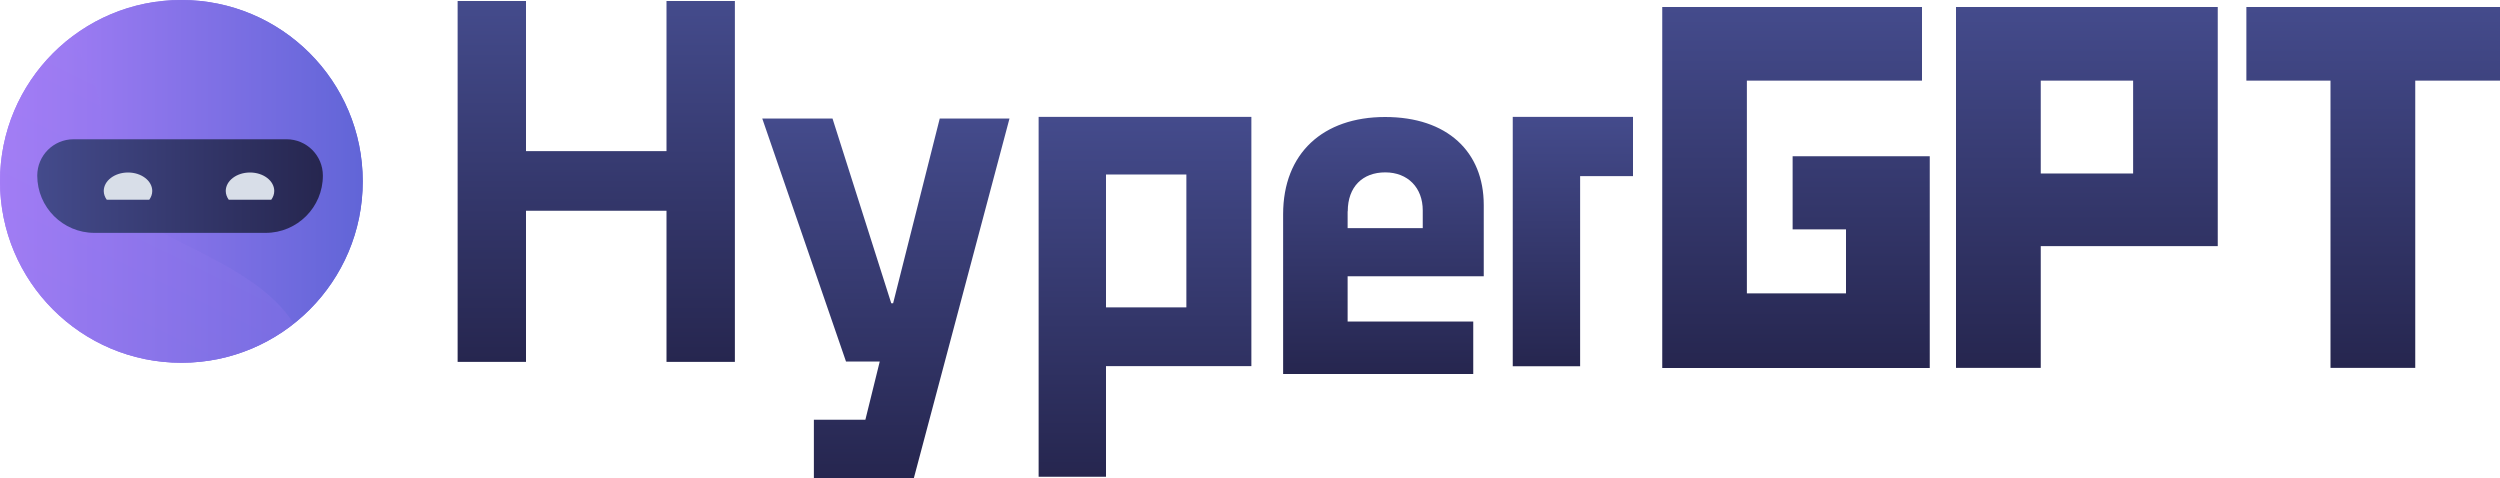 <svg xmlns="http://www.w3.org/2000/svg" xmlns:xlink="http://www.w3.org/1999/xlink" viewBox="0 0 200 38.28"><defs><style>.cls-1{fill:url(#Adsız_degrade_14-2);}.cls-2{fill:url(#Adsız_degrade_14-8);}.cls-3{fill:url(#linear-gradient-2);mix-blend-mode:multiply;opacity:.3;}.cls-4{fill:url(#Adsız_degrade_14-4);}.cls-5{isolation:isolate;}.cls-6{fill:url(#Adsız_degrade_14-6);}.cls-7{fill:#d8dee8;}.cls-8{fill:url(#Adsız_degrade_14-7);}.cls-9{clip-path:url(#clippath);}.cls-10{fill:url(#Adsız_degrade_14);}.cls-11{fill:url(#Adsız_degrade_14-5);}.cls-12{fill:url(#linear-gradient-3);}.cls-13{fill:url(#linear-gradient);}.cls-14{fill:url(#Adsız_degrade_14-3);}</style><linearGradient id="linear-gradient" x1="0" y1="14.51" x2="29.03" y2="14.51" gradientUnits="userSpaceOnUse"><stop offset="0" stop-color="#aa80f9"/><stop offset="1" stop-color="#6165d7"/></linearGradient><clipPath id="clippath"><circle class="cls-13" cx="14.51" cy="14.51" r="14.51"/></clipPath><linearGradient id="linear-gradient-2" x1="23.03" y1="-5.57" x2="-10.74" y2="63.11" xlink:href="#linear-gradient"/><linearGradient id="linear-gradient-3" x1="2.98" y1="14.89" x2="25.84" y2="14.89" gradientUnits="userSpaceOnUse"><stop offset="0" stop-color="#444b8c"/><stop offset="1" stop-color="#26264f"/></linearGradient><linearGradient id="Adsız_degrade_14" x1="47.7" y1=".08" x2="47.7" y2="28.95" gradientUnits="userSpaceOnUse"><stop offset="0" stop-color="#444b8c"/><stop offset="1" stop-color="#26264f"/></linearGradient><linearGradient id="Adsız_degrade_14-2" x1="70.88" y1="9.49" x2="70.88" y2="38.28" xlink:href="#Adsız_degrade_14"/><linearGradient id="Adsız_degrade_14-3" x1="91.6" y1="9.35" x2="91.6" y2="38.15" xlink:href="#Adsız_degrade_14"/><linearGradient id="Adsız_degrade_14-4" x1="110.68" y1="9.35" x2="110.68" y2="29.91" xlink:href="#Adsız_degrade_14"/><linearGradient id="Adsız_degrade_14-5" x1="125.83" y1="9.35" x2="125.83" y2="29.29" xlink:href="#Adsız_degrade_14"/><linearGradient id="Adsız_degrade_14-6" x1="143.67" y1=".56" x2="143.67" y2="29.43" xlink:href="#Adsız_degrade_14"/><linearGradient id="Adsız_degrade_14-7" x1="166.95" y1=".56" x2="166.95" y2="29.43" xlink:href="#Adsız_degrade_14"/><linearGradient id="Adsız_degrade_14-8" x1="189.86" y1=".56" x2="189.86" y2="29.43" xlink:href="#Adsız_degrade_14"/></defs><g class="cls-5"><g id="katman_2"><g id="katman_1"><circle class="cls-13" cx="14.51" cy="14.51" r="14.51"/><circle class="cls-13" cx="14.51" cy="14.51" r="14.51"/><g class="cls-9"><path class="cls-3" d="m24.65,30.67l-23.42-.1c-1.17,0-2.16-.84-2.16-1.86V3.97C-.93,2.94.07,2.17,1.23,2.24l3.9.24c2.3,2.71,3.62,6.36,2.91,10.45-.12.69-.02,1.31.24,1.88.41.91,1.24,1.69,2.32,2.42.56.38,1.19.75,1.86,1.12,1.54.84,3.3,1.65,4.99,2.57.62.33,1.22.68,1.81,1.05.27.17.54.35.8.53.68.47,1.32.97,1.89,1.52.53.51,1,1.05,1.4,1.64.92,1.37,1.44,3,1.31,5.01Z"/></g><path class="cls-12" d="m5.89,11.14h17.03c1.61,0,2.91,1.3,2.91,2.91h0c0,2.53-2.05,4.58-4.58,4.58H7.56c-2.53,0-4.58-2.05-4.58-4.58h0c0-1.61,1.3-2.91,2.91-2.91Z"/><path class="cls-7" d="m11.94,15.98c.15-.21.24-.44.24-.7,0-.82-.87-1.48-1.94-1.48s-1.94.66-1.94,1.48c0,.25.09.49.24.7h3.41Z"/><path class="cls-7" d="m21.7,15.98c.15-.21.24-.44.24-.7,0-.82-.87-1.48-1.94-1.48s-1.94.66-1.94,1.48c0,.25.09.49.24.7h3.41Z"/><path class="cls-10" d="m36.61.08h5.47v12.01h11.24V.08h5.47v28.87h-5.47v-12.09h-11.24v12.09h-5.47V.08Z"/><path class="cls-1" d="m65.11,38.28v-4.7h4.12l1.15-4.66h-2.7l-6.7-19.44h5.62l4.7,14.78h.15l3.73-14.78h5.58l-7.66,28.8h-8.01Z"/><path class="cls-14" d="m88.48,29.29v8.85h-5.39V9.35h17.02v19.94h-11.63Zm0-4.7h6.43v-10.63h-6.43v10.63Z"/><path class="cls-4" d="m118.7,16.4v5.7h-10.89v3.62h10.05v4.2h-15.21v-12.78c0-4.89,3.2-7.78,8.16-7.78s7.89,2.77,7.89,7.04Zm-10.89.5v1.35h6.01v-1.42c0-1.81-1.19-3.04-3-3.04s-3,1.15-3,3.12Z"/><path class="cls-11" d="m130.64,9.35v4.74h-4.23v15.21h-5.39V9.35h9.62Z"/><path class="cls-6" d="m132.97.56h20.79v5.89h-14.01v17.02h7.93v-5.12h-4.27v-5.85h10.97v16.94h-21.4V.56Z"/><path class="cls-8" d="m177.43,19.69h-14.17v9.74h-6.78V.56h20.94v19.13Zm-6.78-13.24h-7.39v7.43h7.39v-7.43Z"/><path class="cls-2" d="m186.45,6.45h-6.74V.56h20.29v5.89h-6.78v22.98h-6.78V6.45Z"/></g></g></g></svg>